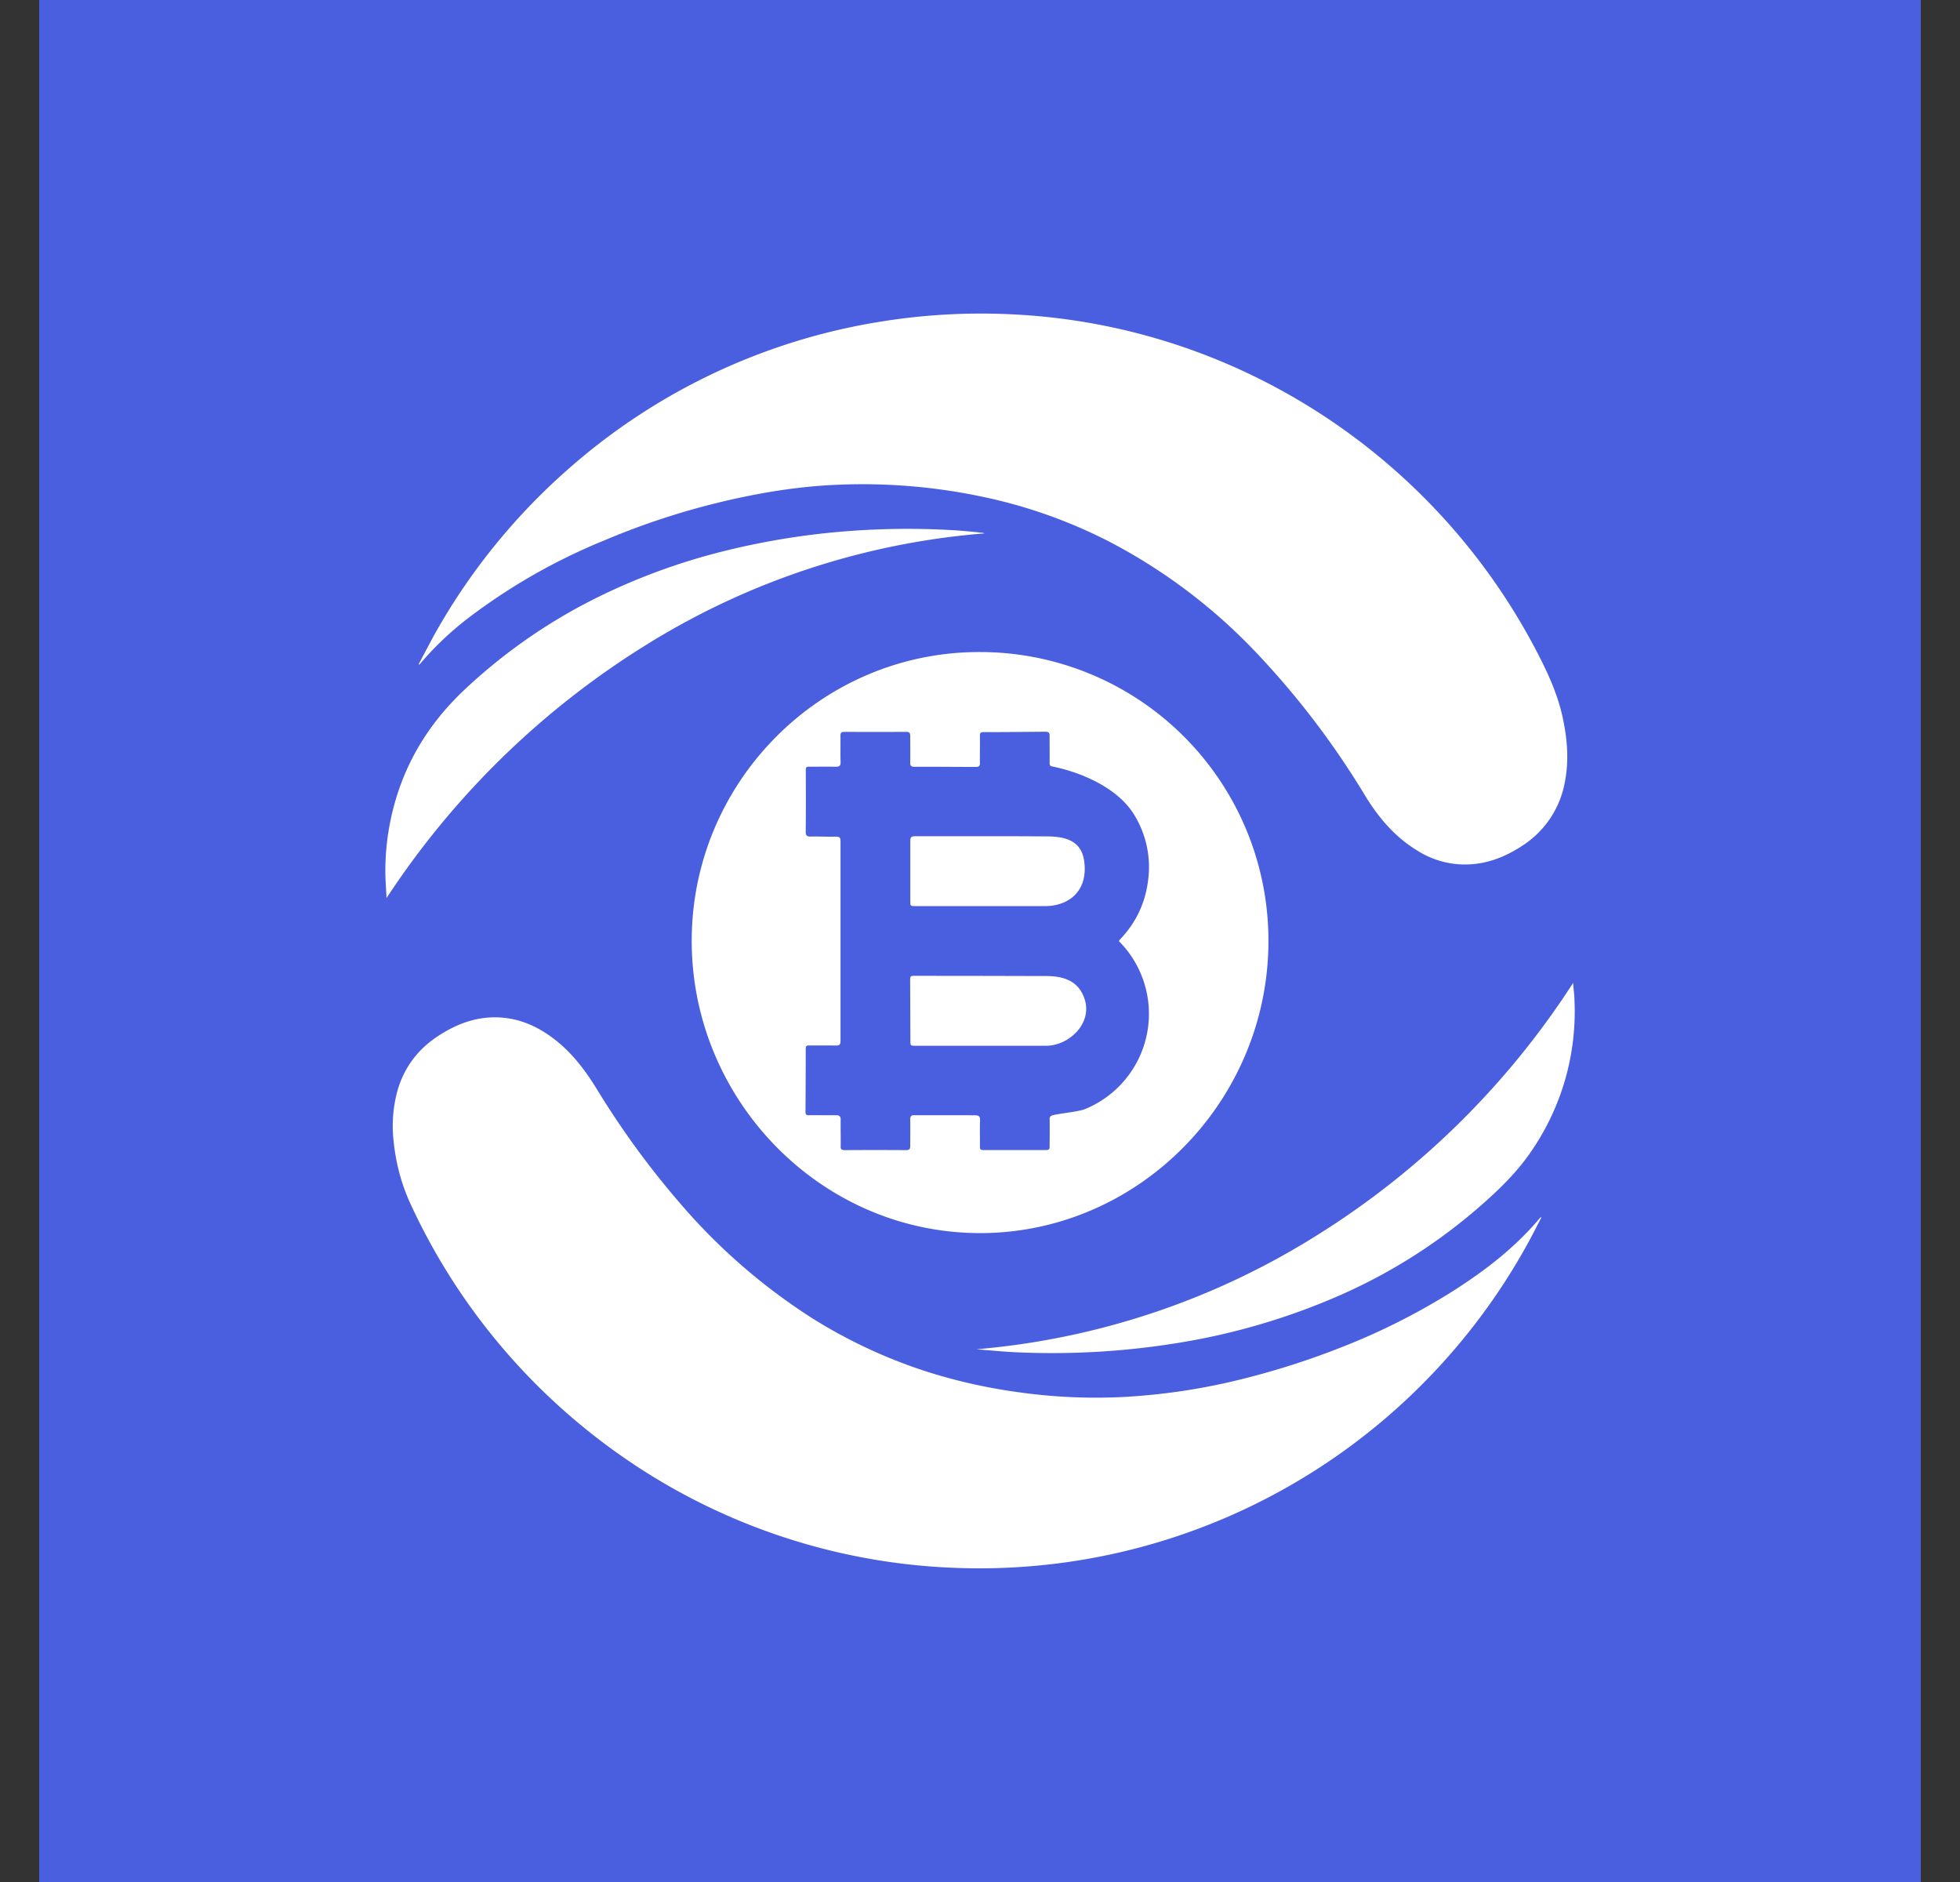 <svg xmlns="http://www.w3.org/2000/svg" width="25" height="24" fill="none" viewBox="0 0 25 24">
    <rect x="0" y="0" width="25" height="24" fill="#333333" stroke="none"/>
    <g clip-path="url(#KAN__a)">
        <path fill="#4A5EE0" d="M24.5 0H.5v24h24z"/>
        <path fill="#fff" d="M19.662 15.523c-.053.101-.101.198-.153.293a8 8 0 0 1-3.657 3.441 7.96 7.96 0 0 1-3.639.738 7.93 7.93 0 0 1-4.609-1.666 8 8 0 0 1-2.377-2.996 2.5 2.5 0 0 1-.206-.778 1.7 1.7 0 0 1 .052-.658c.09-.302.273-.533.538-.7.226-.144.47-.233.743-.223.264.01.494.11.702.267.233.175.404.4.556.647q.48.787 1.085 1.483a7.6 7.6 0 0 0 1.67 1.444 6.5 6.5 0 0 0 1.51.694q.552.17 1.127.247.648.09 1.302.06a8 8 0 0 0 1.55-.233 10 10 0 0 0 1.274-.41 8.4 8.4 0 0 0 1.43-.726c.402-.259.777-.549 1.086-.92zM5.34 8.47l.185-.348a8 8 0 0 1 1.731-2.147 7.9 7.9 0 0 1 4-1.877 8 8 0 0 1 1.642-.09 7.9 7.9 0 0 1 3.132.807 8.03 8.03 0 0 1 3.535 3.425c.155.292.298.587.368.913.06.28.082.56.023.84a1.22 1.22 0 0 1-.542.794c-.183.12-.38.206-.6.23a1.13 1.13 0 0 1-.736-.17c-.283-.172-.491-.415-.663-.696a10.6 10.6 0 0 0-1.36-1.795 7.1 7.1 0 0 0-1.897-1.444 6.4 6.4 0 0 0-1.64-.58 7.4 7.4 0 0 0-1.84-.15c-.428.018-.851.08-1.27.171a9.5 9.5 0 0 0-1.694.536 7.6 7.6 0 0 0-1.76 1.007 4 4 0 0 0-.588.56l-.018.02z"/>
        <path fill="#fff" d="M12.502 8.315a3.68 3.68 0 0 1 3.677 3.654c.016 2.058-1.648 3.755-3.676 3.756-2.03 0-3.667-1.688-3.68-3.702-.014-2.029 1.632-3.713 3.678-3.708m1.77 3.686.018-.024q.304-.319.356-.758a1.27 1.27 0 0 0-.183-.836c-.205-.33-.656-.531-1.037-.608-.033-.007-.038-.02-.037-.05.002-.083-.001-.26 0-.342 0-.038-.014-.052-.053-.052-.225.002-.566.006-.79.005-.038 0-.047.014-.046.047.002.074-.002.27 0 .344.002.039-.012.054-.051.053-.344 0-.445-.003-.789-.002-.037 0-.05-.015-.049-.05.002-.075 0-.27 0-.345 0-.034-.01-.05-.05-.05a68 68 0 0 1-.791 0c-.037 0-.05.014-.049.05.002.07-.002.264.002.335.002.045-.015.06-.06.06-.138-.003-.197 0-.334-.001-.028 0-.051-.002-.05.04.001.225.002.566-.001.79 0 .05.018.062.063.061.135-.002.191.004.325.001.043 0 .056.014.056.057v2.547c0 .05-.016.061-.062.06-.138-.002-.197 0-.335-.001-.027 0-.047.001-.047.039 0 .23-.001.577-.003.809 0 .027.01.044.04.042.044-.002.151 0 .194 0h.165c.036 0 .051.022.05.058-.002.07.002.264 0 .335-.002.043.012.052.056.052q.39-.003.778 0c.04 0 .054-.014.053-.052 0-.074.002-.267 0-.34 0-.035.01-.053.042-.053h.674l.115.001c.042 0 .062.015.06.062-.005.075 0 .267-.002.341 0 .03.01.04.042.04h.802c.031 0 .046-.01.045-.042 0-.084.003-.262 0-.346-.001-.035.01-.048.044-.057.085-.022.323-.044.404-.076a1.313 1.313 0 0 0 .435-2.144m-9.341-.548c-.005-.117-.015-.233-.015-.35a3.2 3.2 0 0 1 .203-1.116c.175-.466.454-.862.818-1.202a7 7 0 0 1 1.636-1.143 8 8 0 0 1 1.67-.616q.593-.147 1.198-.217a10 10 0 0 1 1.764-.045q.165.012.33.031.008.001.024.007a9.6 9.6 0 0 0-4.345 1.44 10.7 10.7 0 0 0-3.283 3.211m7.518 5.754a9.7 9.7 0 0 0 4.343-1.45 10.5 10.5 0 0 0 3.274-3.222c.006.08.017.157.018.233a3.14 3.14 0 0 1-.57 1.94c-.167.24-.374.444-.592.637a7 7 0 0 1-1.844 1.179 8.5 8.5 0 0 1-2.03.598 10 10 0 0 1-2.056.124c-.181-.007-.362-.026-.543-.04"/>
        <path fill="#fff" d="M11.677 11.555c-.066 0-.066 0-.066-.066v-.763c0-.042.007-.062.056-.062.556.001 1.14-.002 1.695.002.281.002.445.088.47.338.035.316-.145.508-.41.545-.045.007-.09.006-.134.006zm.863.89.824.002c.226.004.396.075.469.289.106.31-.194.6-.49.6H11.68c-.069 0-.068 0-.068-.068l-.003-.784c0-.04.022-.04.05-.04z"/>
    </g>
    <defs>
        <clipPath id="KAN__a">
            <path fill="#fff" d="M.5 0h24v24H.5z"/>
        </clipPath>
    </defs>
</svg>
